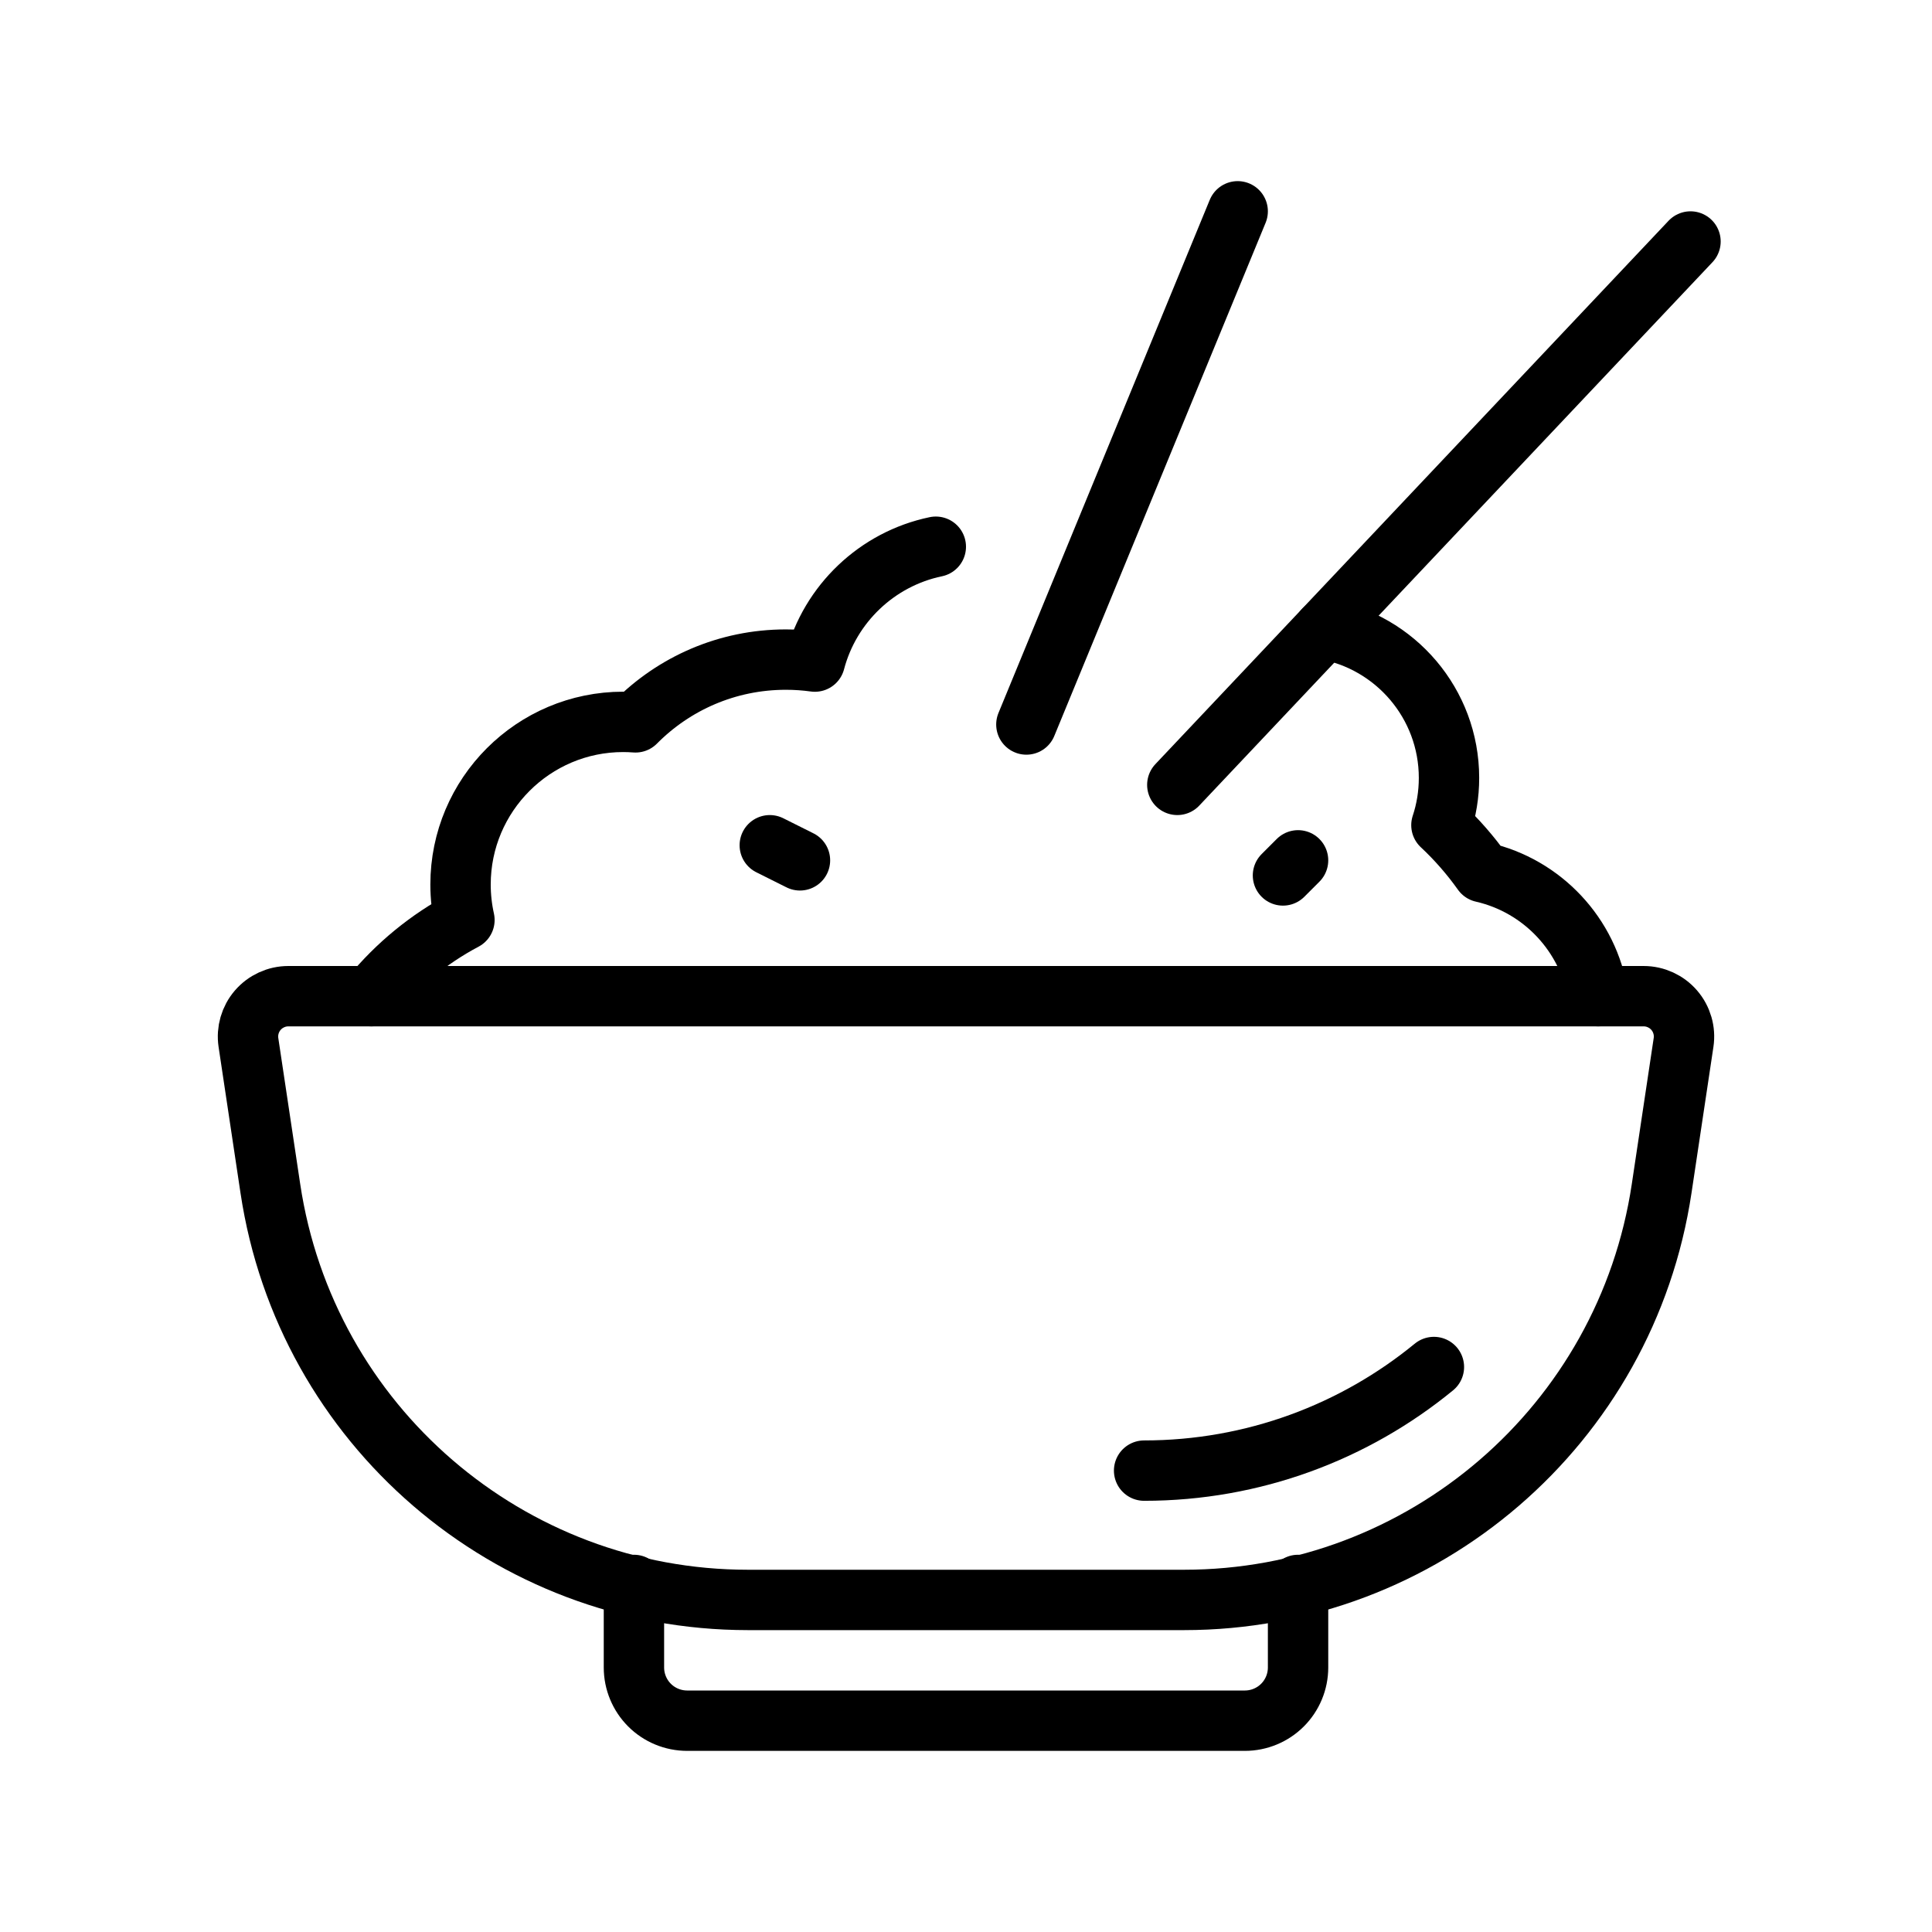 <?xml version="1.0" encoding="UTF-8" standalone="no"?><!DOCTYPE svg PUBLIC "-//W3C//DTD SVG 1.1//EN" "http://www.w3.org/Graphics/SVG/1.1/DTD/svg11.dtd"><svg width="100%" height="100%" viewBox="0 0 64 64" version="1.1" xmlns="http://www.w3.org/2000/svg" xmlns:xlink="http://www.w3.org/1999/xlink" xml:space="preserve" xmlns:serif="http://www.serif.com/" style="fill-rule:evenodd;clip-rule:evenodd;stroke-linecap:round;stroke-linejoin:round;stroke-miterlimit:2;"><rect id="_04---Rice" serif:id="04 - Rice" x="0" y="0" width="64" height="64" style="fill:none;"/><path d="M54.448,33c0.389,0 0.759,0.17 1.013,0.464c0.254,0.295 0.367,0.686 0.309,1.07c-0.175,1.167 -0.435,2.897 -0.726,4.839c-1.175,7.833 -7.903,13.627 -15.823,13.627c-4.636,0 -9.806,0 -14.442,0c-7.92,0 -14.648,-5.794 -15.823,-13.627c-0.291,-1.942 -0.551,-3.672 -0.726,-4.839c-0.058,-0.384 0.055,-0.775 0.309,-1.07c0.254,-0.294 0.624,-0.464 1.013,-0.464c7.24,0 37.656,0 44.896,0Z" style="fill:none;stroke:currentColor;stroke-width:2px;"/><path d="M47.5,45.284c-2.628,2.155 -5.982,3.432 -9.6,3.432" style="fill:none;stroke:currentColor;stroke-width:2px;"/><path d="M43,52.503l0,2.735c0,0.467 -0.186,0.916 -0.516,1.246c-0.33,0.33 -0.779,0.516 -1.246,0.516c-4.122,0 -14.354,0 -18.476,0c-0.467,0 -0.916,-0.186 -1.246,-0.516c-0.33,-0.33 -0.516,-0.779 -0.516,-1.246c0,-1.26 0,-2.735 0,-2.735" style="fill:none;stroke:currentColor;stroke-width:2px;"/><path d="M12.3,33c0.848,-1.032 1.896,-1.893 3.085,-2.524c-0.084,-0.378 -0.129,-0.771 -0.129,-1.175c0,-2.973 2.415,-5.388 5.388,-5.388c0.137,0 0.273,0.006 0.408,0.016c1.271,-1.284 3.033,-2.079 4.98,-2.079c0.326,0 0.647,0.022 0.961,0.066c0.504,-1.912 2.058,-3.399 4.007,-3.805" style="fill:none;stroke:currentColor;stroke-width:2px;"/><path d="M43.869,20.845c2.346,0.411 4.131,2.461 4.131,4.924c0,0.547 -0.088,1.074 -0.251,1.566c0.505,0.472 0.961,0.994 1.362,1.558c1.981,0.451 3.516,2.078 3.83,4.107" style="fill:none;stroke:currentColor;stroke-width:2px;"/><path d="M41,7l-7,17" style="fill:none;stroke:currentColor;stroke-width:2px;"/><path d="M39,26l17,-18" style="fill:none;stroke:currentColor;stroke-width:2px;"/><path d="M26.5,28.5l-1,-0.5" style="fill:none;stroke:currentColor;stroke-width:2px;"/><path d="M42.5,29l0.5,-0.5" style="fill:none;stroke:currentColor;stroke-width:2px;"/></svg>
